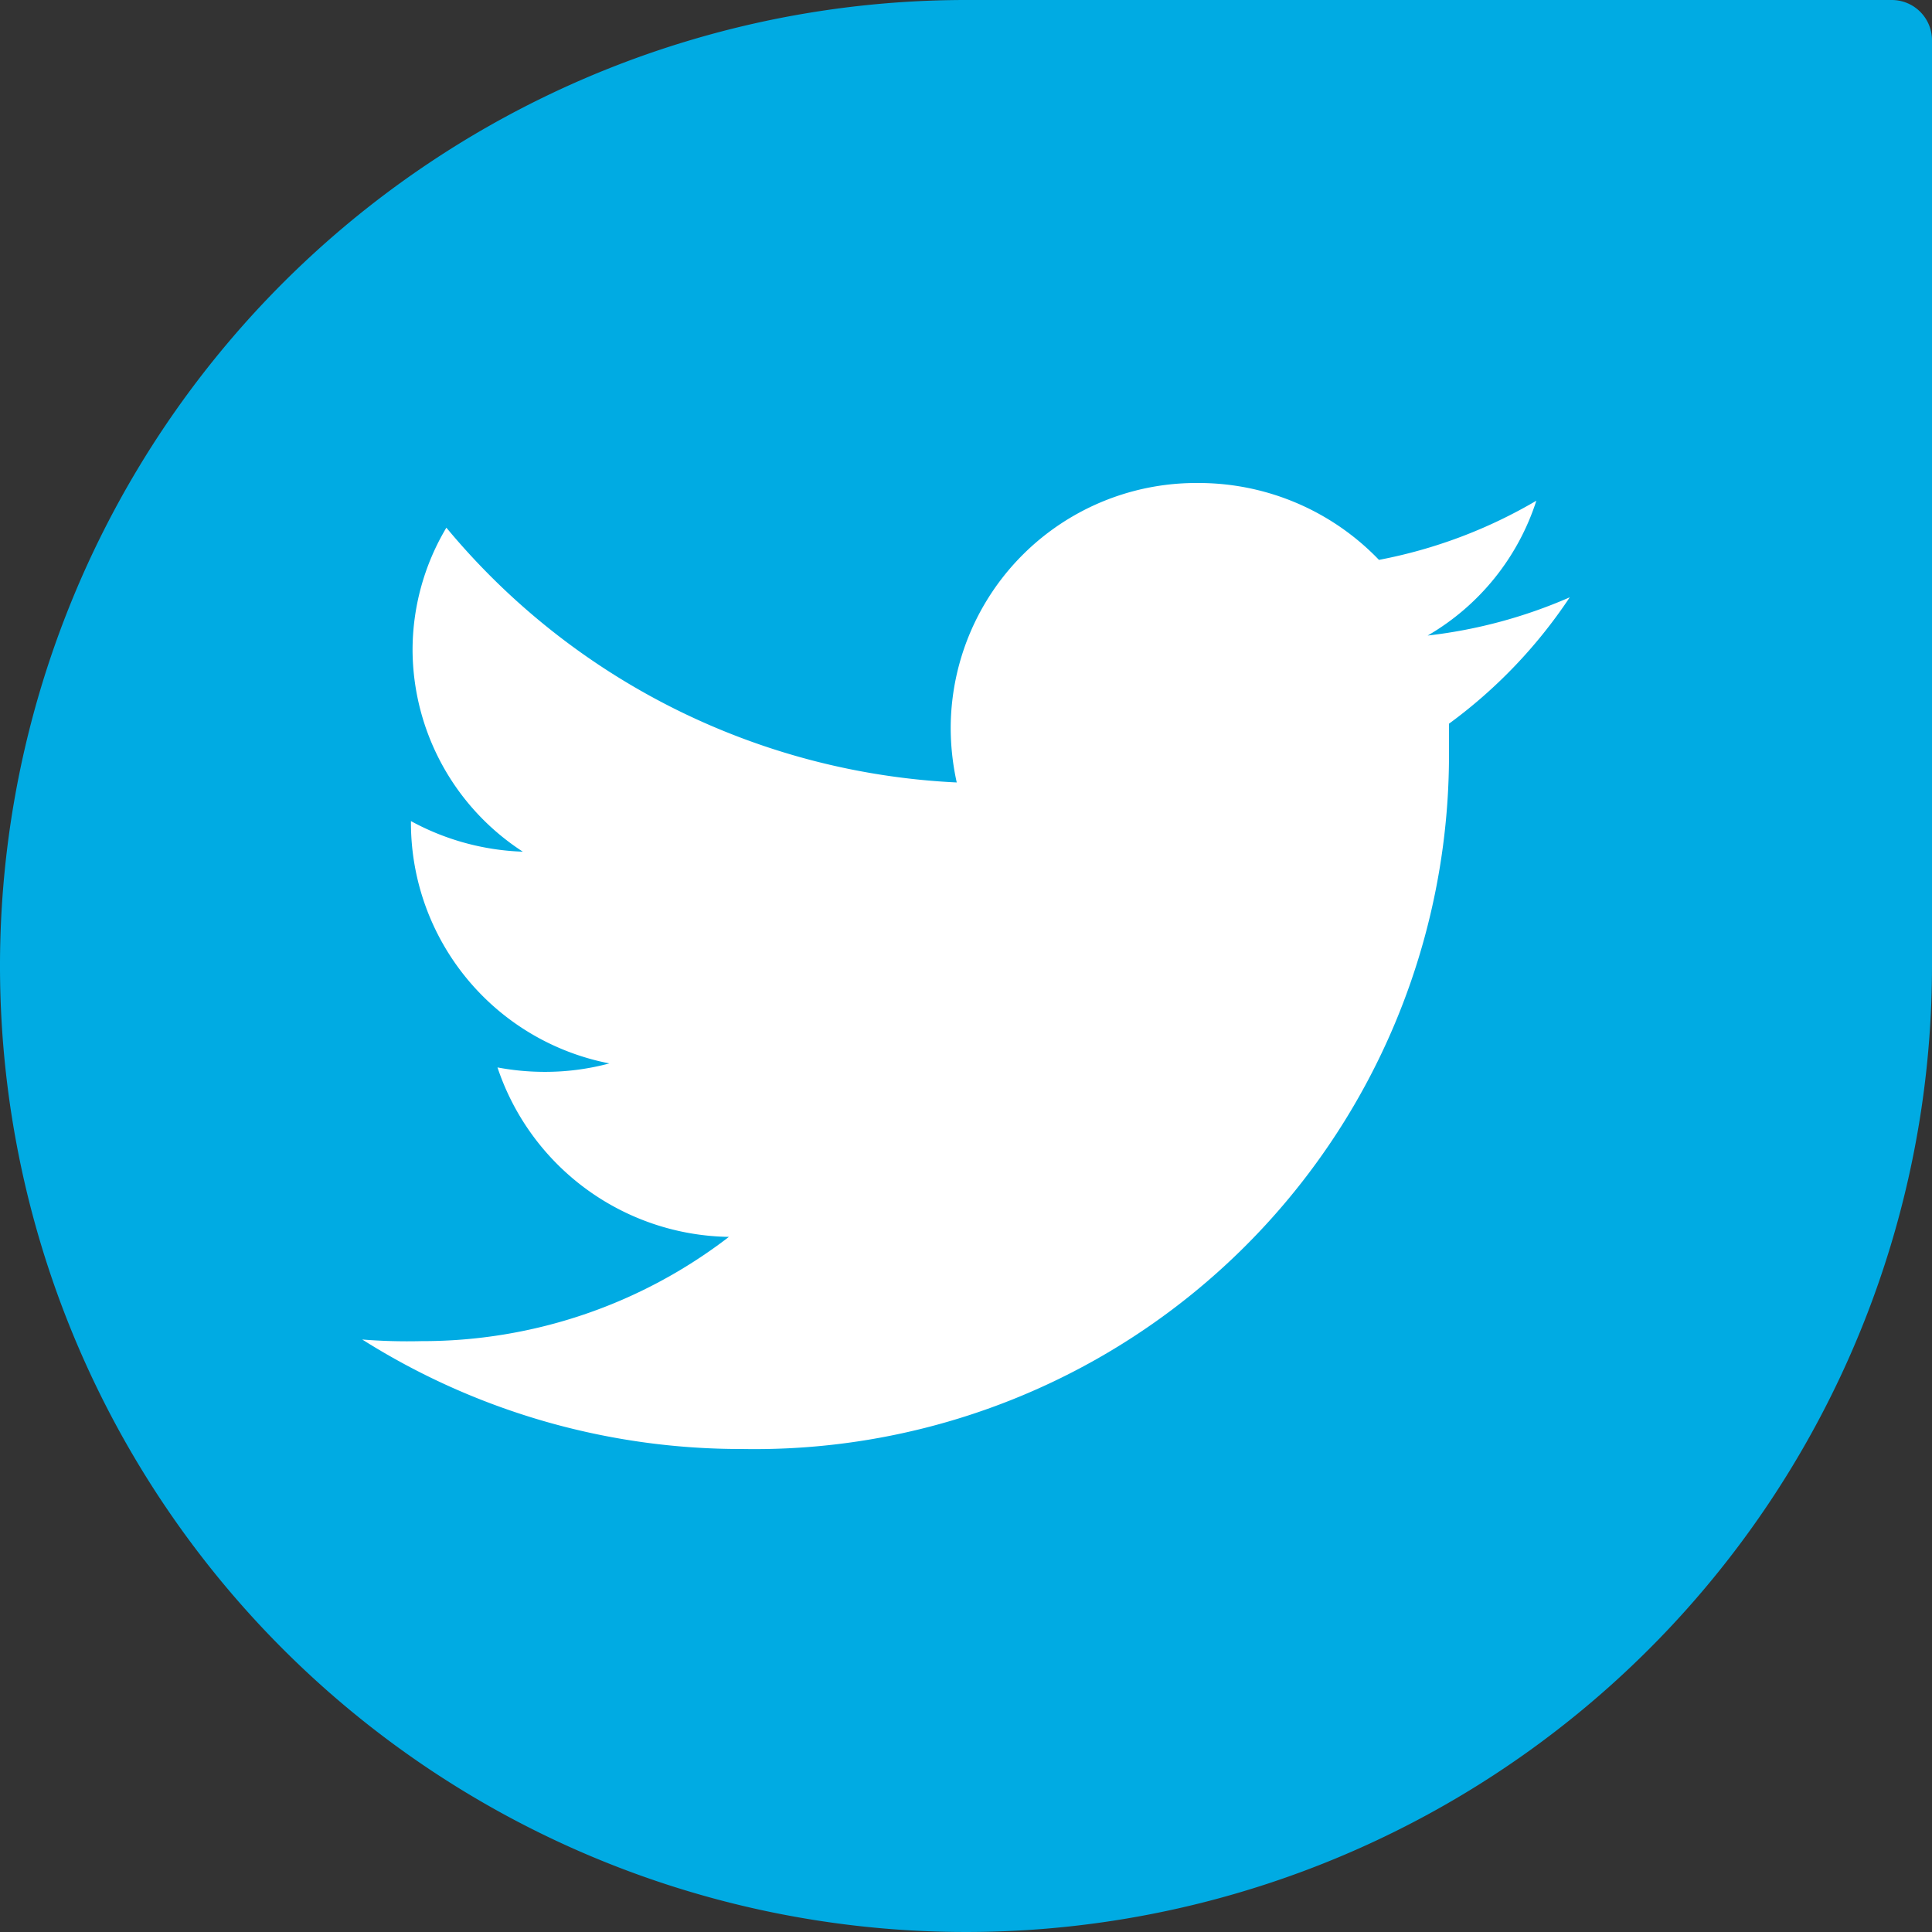 <svg xmlns="http://www.w3.org/2000/svg" viewBox="0 0 48 48"><rect x="0" y="0" width="48" height="48" fill="#333333" stroke="none"/><defs><style>.cls-1{fill:#00abe3;}.cls-2{fill:#fff;}</style></defs><title>social3</title><g id="Page_1_-_Home" data-name="Page 1 - Home"><g id="Footer"><path class="cls-1" d="M48,1a1,1,0,0,0-1-1H24A24,24,0,1,0,48,24Z"/><path class="cls-2" d="M38.17,12.44a12.21,12.21,0,0,1-3.91,1.47A6.21,6.21,0,0,0,29.77,12a6.1,6.1,0,0,0-6.15,6.06,6.28,6.28,0,0,0,.15,1.38,17.56,17.56,0,0,1-12.68-6.33,5.94,5.94,0,0,0-.84,3.05,6,6,0,0,0,2.74,5,6.24,6.24,0,0,1-2.78-.76v.08a6.09,6.09,0,0,0,4.93,5.94,6.15,6.15,0,0,1-1.62.21,6.34,6.34,0,0,1-1.16-.11,6.16,6.16,0,0,0,5.75,4.21,12.48,12.48,0,0,1-7.64,2.59A14.17,14.17,0,0,1,9,33.28,17.61,17.61,0,0,0,18.44,36,17.25,17.25,0,0,0,36,18.76c0-.26,0-.52,0-.78A12.38,12.38,0,0,0,39,14.84a12.28,12.28,0,0,1-3.53.95A6,6,0,0,0,38.17,12.44Z"/></g></g></svg>